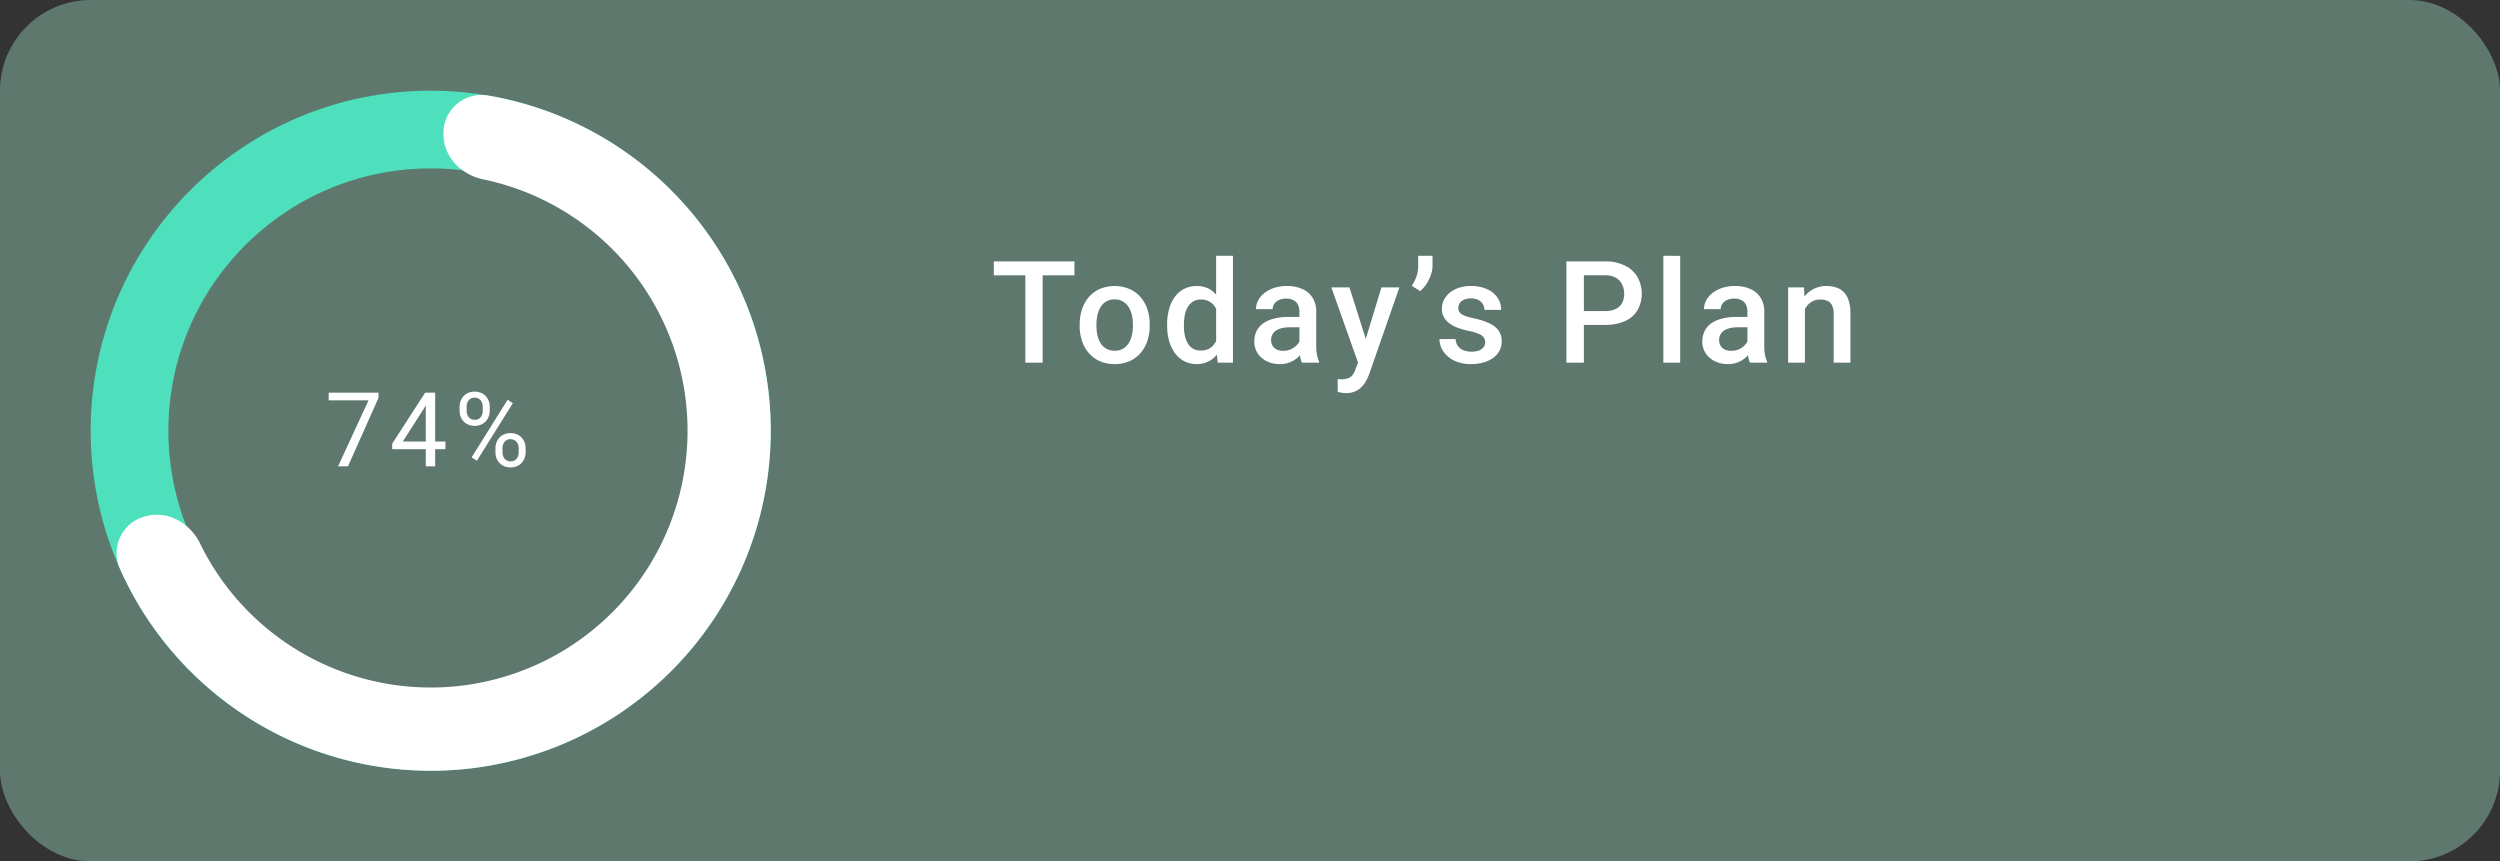 <svg xmlns="http://www.w3.org/2000/svg" xmlns:xlink="http://www.w3.org/1999/xlink" width="386" height="133" viewBox="0 0 386 133">
  <rect x="0" y="0" width="386" height="133" fill="#333333" stroke="none"/>
  <defs>
    <clipPath id="clip-path">
      <rect id="Прямоугольник_76" data-name="Прямоугольник 76" width="105" height="105" transform="translate(779 593)" fill="#fff"/>
    </clipPath>
    <clipPath id="clip-path-2">
      <rect id="Прямоугольник_77" data-name="Прямоугольник 77" width="207" height="50" transform="translate(912 614)" fill="#fff"/>
    </clipPath>
  </defs>
  <g id="button5" transform="translate(-13370 -9363)">
    <rect id="Прямоугольник_75" data-name="Прямоугольник 75" width="386" height="133" rx="14" transform="translate(13370 9363)" fill="rgba(140,190,170,0.5)"/>
    <g id="Сгруппировать_66" data-name="Сгруппировать 66" transform="translate(12605 8784)" clip-path="url(#clip-path)">
      <circle id="Эллипс_10" data-name="Эллипс 10" cx="46.5" cy="46.5" r="46.5" transform="translate(785 599)" fill="none" stroke="#4edfbc" stroke-width="12"/>
      <path id="Контур_1272" data-name="Контур 1272" d="M787.37,658.744a5.856,5.856,0,0,0-3.936,7.873,52.5,52.5,0,1,0,56.7-72.9,5.857,5.857,0,0,0-6.662,5.754c-.151,3.545,2.621,6.49,6.1,7.212a39.649,39.649,0,1,1-43.7,56.2C794.306,659.685,790.769,657.724,787.37,658.744Z" fill="#fff"/>
      <path id="Контур_1273" data-name="Контур 1273" d="M823.438,639.625v.813L818.727,651H817.2l4.7-10.188H815.75v-1.187Zm10.335,7.547v1.187h-8.218v-.851l5.093-7.883h1.18l-1.266,2.281-3.367,5.266Zm-1.585-7.547V651h-1.446V639.625Zm3.773,2.789v-.6a2.485,2.485,0,0,1,.281-1.179,2.188,2.188,0,0,1,.8-.852,2.586,2.586,0,0,1,2.492,0,2.188,2.188,0,0,1,.8.852,2.485,2.485,0,0,1,.281,1.179v.6a2.454,2.454,0,0,1-.281,1.164,2.132,2.132,0,0,1-.8.852,2.313,2.313,0,0,1-1.242.32,2.393,2.393,0,0,1-1.258-.32,2.188,2.188,0,0,1-.8-.852A2.454,2.454,0,0,1,835.961,642.414Zm1.086-.6v.6a1.75,1.75,0,0,0,.133.68,1.248,1.248,0,0,0,.422.523,1.2,1.2,0,0,0,.7.2,1.168,1.168,0,0,0,.7-.2,1.22,1.22,0,0,0,.406-.523,1.75,1.75,0,0,0,.133-.68v-.6a1.689,1.689,0,0,0-.141-.687,1.148,1.148,0,0,0-1.109-.727,1.151,1.151,0,0,0-.7.2,1.2,1.2,0,0,0-.414.523A1.771,1.771,0,0,0,837.047,641.812Zm4.453,7.008v-.609a2.471,2.471,0,0,1,.281-1.172,2.179,2.179,0,0,1,.8-.851,2.579,2.579,0,0,1,2.492,0,2.179,2.179,0,0,1,.8.851,2.471,2.471,0,0,1,.281,1.172v.609a2.471,2.471,0,0,1-.281,1.172,2.126,2.126,0,0,1-.8.852,2.313,2.313,0,0,1-1.242.32,2.352,2.352,0,0,1-1.25-.32,2.246,2.246,0,0,1-.813-.852A2.471,2.471,0,0,1,841.5,648.82Zm1.086-.609v.609a1.809,1.809,0,0,0,.133.688,1.248,1.248,0,0,0,.422.523,1.2,1.2,0,0,0,.7.2,1.168,1.168,0,0,0,.7-.2,1.193,1.193,0,0,0,.414-.523,1.772,1.772,0,0,0,.133-.688v-.609a1.691,1.691,0,0,0-.141-.688,1.248,1.248,0,0,0-1.812-.515,1.222,1.222,0,0,0-.414.515A1.772,1.772,0,0,0,842.586,648.211Zm1.6-6.969-5.555,8.891-.813-.516,5.555-8.89Z" fill="#fff"/>
    </g>
    <g id="Сгруппировать_67" data-name="Сгруппировать 67" transform="translate(12605 8784)" clip-path="url(#clip-path-2)">
      <path id="Контур_1274" data-name="Контур 1274" d="M925.987,619.359V635h-2.675V619.359Zm4.909,0v2.149h-12.45v-2.149Zm.807,9.958v-.247a7.21,7.21,0,0,1,.365-2.331,5.558,5.558,0,0,1,1.053-1.88,4.761,4.761,0,0,1,1.7-1.246,5.976,5.976,0,0,1,4.555,0,4.731,4.731,0,0,1,1.708,1.246,5.448,5.448,0,0,1,1.064,1.88,7.21,7.21,0,0,1,.365,2.331v.247a7.21,7.21,0,0,1-.365,2.331,5.57,5.57,0,0,1-1.064,1.88,4.911,4.911,0,0,1-1.7,1.246,5.56,5.56,0,0,1-2.267.441,5.663,5.663,0,0,1-2.288-.441,4.911,4.911,0,0,1-1.7-1.246,5.57,5.57,0,0,1-1.064-1.88A7.21,7.21,0,0,1,931.7,629.317Zm2.589-.247v.247a6.609,6.609,0,0,0,.161,1.483,3.777,3.777,0,0,0,.505,1.224,2.5,2.5,0,0,0,.881.828,2.58,2.58,0,0,0,1.278.3,2.474,2.474,0,0,0,1.246-.3,2.5,2.5,0,0,0,.881-.828,3.755,3.755,0,0,0,.505-1.224,6.17,6.17,0,0,0,.172-1.483v-.247a5.994,5.994,0,0,0-.172-1.461,3.731,3.731,0,0,0-.516-1.235,2.466,2.466,0,0,0-.88-.838,2.422,2.422,0,0,0-1.257-.311,2.417,2.417,0,0,0-2.138,1.149,3.915,3.915,0,0,0-.505,1.235A6.42,6.42,0,0,0,934.292,629.07Zm18.478,3.524V618.5h2.6V635h-2.352Zm-7.563-3.277v-.225a8.688,8.688,0,0,1,.312-2.406,5.636,5.636,0,0,1,.9-1.88,3.966,3.966,0,0,1,1.439-1.214,4.167,4.167,0,0,1,1.912-.43,3.993,3.993,0,0,1,1.848.408,3.849,3.849,0,0,1,1.354,1.171,6.085,6.085,0,0,1,.891,1.8,11.857,11.857,0,0,1,.473,2.32v.72a11.6,11.6,0,0,1-.473,2.277,6.112,6.112,0,0,1-.891,1.783,3.856,3.856,0,0,1-1.365,1.161,4.016,4.016,0,0,1-1.858.408,4.057,4.057,0,0,1-1.9-.441,4.194,4.194,0,0,1-1.429-1.235,5.8,5.8,0,0,1-.9-1.869A8.484,8.484,0,0,1,945.207,629.317Zm2.589-.225v.225a7.389,7.389,0,0,0,.14,1.483,4.1,4.1,0,0,0,.461,1.214,2.176,2.176,0,0,0,2.009,1.106,2.524,2.524,0,0,0,1.45-.387,2.631,2.631,0,0,0,.892-1.042,4.848,4.848,0,0,0,.451-1.482v-1.944a4.746,4.746,0,0,0-.268-1.182,3.167,3.167,0,0,0-.527-.956,2.222,2.222,0,0,0-.827-.645,2.6,2.6,0,0,0-1.149-.236,2.266,2.266,0,0,0-1.2.3,2.432,2.432,0,0,0-.817.827,4.107,4.107,0,0,0-.462,1.225A7.1,7.1,0,0,0,947.8,629.092Zm17.833,3.577v-5.543a2.37,2.37,0,0,0-.226-1.074,1.571,1.571,0,0,0-.687-.7,2.351,2.351,0,0,0-1.139-.248,2.585,2.585,0,0,0-1.1.215,1.787,1.787,0,0,0-.719.58,1.4,1.4,0,0,0-.258.828h-2.578a2.871,2.871,0,0,1,.333-1.333,3.566,3.566,0,0,1,.967-1.149,4.825,4.825,0,0,1,1.514-.795,6.309,6.309,0,0,1,1.977-.29,5.749,5.749,0,0,1,2.32.441,3.524,3.524,0,0,1,1.6,1.332,3.884,3.884,0,0,1,.591,2.212v5.167a8.559,8.559,0,0,0,.107,1.429,4.625,4.625,0,0,0,.333,1.085V635h-2.653a4.542,4.542,0,0,1-.29-1.063A8.62,8.62,0,0,1,965.629,632.669Zm.376-4.737.021,1.6h-1.858a5.168,5.168,0,0,0-1.268.14,2.608,2.608,0,0,0-.913.387,1.675,1.675,0,0,0-.548.623,1.831,1.831,0,0,0-.182.827,1.706,1.706,0,0,0,.215.848,1.5,1.5,0,0,0,.623.591,2.192,2.192,0,0,0,1.009.215,2.819,2.819,0,0,0,2.332-1.128,1.758,1.758,0,0,0,.365-.913l.838,1.149a3.929,3.929,0,0,1-.441.946,4.591,4.591,0,0,1-.816.967,4.048,4.048,0,0,1-2.782,1.031,4.446,4.446,0,0,1-2.031-.451,3.606,3.606,0,0,1-1.4-1.236,3.2,3.2,0,0,1-.5-1.772,3.7,3.7,0,0,1,.344-1.633,3.194,3.194,0,0,1,1.031-1.2,5,5,0,0,1,1.676-.731,9.008,9.008,0,0,1,2.256-.257Zm9.132,5.8,3.158-10.355h2.771L976.4,636.772a8.978,8.978,0,0,1-.419.935,4.244,4.244,0,0,1-.676.956,3.012,3.012,0,0,1-1.021.741,3.43,3.43,0,0,1-1.482.29,3.376,3.376,0,0,1-.666-.064q-.312-.054-.591-.118l-.011-1.977.258.022c.107.007.193.01.258.01a3.077,3.077,0,0,0,1.074-.161,1.49,1.49,0,0,0,.7-.494,2.929,2.929,0,0,0,.473-.924Zm-1.783-10.355,2.76,8.7.462,2.729-1.794.462-4.221-11.892Zm12.827-4.877v1.515a4.4,4.4,0,0,1-.247,1.407,6.042,6.042,0,0,1-.666,1.386,5.447,5.447,0,0,1-.989,1.138l-1.3-.816a6.634,6.634,0,0,0,.709-1.407,4.8,4.8,0,0,0,.28-1.687V618.5Zm8.132,13.353a1.3,1.3,0,0,0-.193-.7,1.654,1.654,0,0,0-.741-.58,7.166,7.166,0,0,0-1.59-.472,13.856,13.856,0,0,1-1.7-.484,5.365,5.365,0,0,1-1.311-.7,2.927,2.927,0,0,1-.848-.967,2.67,2.67,0,0,1-.3-1.289,3.015,3.015,0,0,1,.311-1.343,3.4,3.4,0,0,1,.892-1.117,4.369,4.369,0,0,1,1.407-.763,5.9,5.9,0,0,1,1.869-.279,5.8,5.8,0,0,1,2.5.494,3.772,3.772,0,0,1,1.612,1.322,3.263,3.263,0,0,1,.558,1.869H994.2a1.72,1.72,0,0,0-.924-1.515,2.351,2.351,0,0,0-1.16-.258,2.52,2.52,0,0,0-1.106.215,1.516,1.516,0,0,0-.645.537,1.374,1.374,0,0,0-.2.731,1.253,1.253,0,0,0,.108.526,1.234,1.234,0,0,0,.386.419,3.2,3.2,0,0,0,.731.344,10.551,10.551,0,0,0,1.181.311,10.753,10.753,0,0,1,2.289.72,3.66,3.66,0,0,1,1.482,1.117,2.754,2.754,0,0,1,.516,1.719,3.043,3.043,0,0,1-.333,1.418,3.215,3.215,0,0,1-.946,1.106,4.746,4.746,0,0,1-1.493.72,6.713,6.713,0,0,1-1.933.258,5.83,5.83,0,0,1-2.675-.559,4.252,4.252,0,0,1-1.665-1.45,3.428,3.428,0,0,1-.559-1.848h2.5a1.941,1.941,0,0,0,.4,1.15,2.134,2.134,0,0,0,.9.612,3.535,3.535,0,0,0,1.128.183,3.264,3.264,0,0,0,1.171-.183,1.677,1.677,0,0,0,.719-.516A1.226,1.226,0,0,0,994.313,631.853Zm18.477-2.686h-4.07v-2.138h4.07a3.717,3.717,0,0,0,1.72-.343,2.138,2.138,0,0,0,.96-.946,3.133,3.133,0,0,0,.31-1.4,3.253,3.253,0,0,0-.31-1.386,2.362,2.362,0,0,0-.96-1.053,3.293,3.293,0,0,0-1.72-.4h-3.24V635h-2.7V619.359h5.94a6.783,6.783,0,0,1,3.09.645,4.5,4.5,0,0,1,1.94,1.762,5.295,5.295,0,0,1,0,5.156,4.268,4.268,0,0,1-1.94,1.665A7.425,7.425,0,0,1,1012.79,629.167Zm11.63-10.667V635h-2.6V618.5Zm10.38,14.169v-5.543a2.383,2.383,0,0,0-.22-1.074,1.567,1.567,0,0,0-.69-.7,2.347,2.347,0,0,0-1.14-.248,2.569,2.569,0,0,0-1.09.215,1.757,1.757,0,0,0-.72.58,1.419,1.419,0,0,0-.26.828h-2.58a2.89,2.89,0,0,1,.33-1.333,3.719,3.719,0,0,1,.97-1.149,4.8,4.8,0,0,1,1.52-.795,6.237,6.237,0,0,1,1.97-.29,5.715,5.715,0,0,1,2.32.441,3.486,3.486,0,0,1,1.6,1.332,3.839,3.839,0,0,1,.59,2.212v5.167a8.751,8.751,0,0,0,.11,1.429,4.824,4.824,0,0,0,.33,1.085V635h-2.65a4.591,4.591,0,0,1-.29-1.063A9.371,9.371,0,0,1,1034.8,632.669Zm.38-4.737.02,1.6h-1.86a5.067,5.067,0,0,0-1.26.14,2.654,2.654,0,0,0-.92.387,1.661,1.661,0,0,0-.54.623,1.724,1.724,0,0,0-.19.827,1.648,1.648,0,0,0,.22.848,1.488,1.488,0,0,0,.62.591,2.207,2.207,0,0,0,1.01.215,2.882,2.882,0,0,0,1.39-.322,2.849,2.849,0,0,0,.94-.806,1.8,1.8,0,0,0,.37-.913l.83,1.149a3.644,3.644,0,0,1-.44.946,4.526,4.526,0,0,1-.81.967,4.156,4.156,0,0,1-1.19.741,4.081,4.081,0,0,1-1.59.29,4.427,4.427,0,0,1-2.03-.451,3.6,3.6,0,0,1-1.4-1.236,3.176,3.176,0,0,1-.51-1.772,3.69,3.69,0,0,1,.35-1.633,3.15,3.15,0,0,1,1.03-1.2,5.067,5.067,0,0,1,1.67-.731,9.075,9.075,0,0,1,2.26-.257Zm8.5-2.074V635h-2.59V623.377h2.44Zm-.46,2.9-.84-.011a7.723,7.723,0,0,1,.34-2.267,5.629,5.629,0,0,1,.95-1.772,4.149,4.149,0,0,1,1.46-1.139,4.269,4.269,0,0,1,1.89-.408,4.55,4.55,0,0,1,1.51.236,2.828,2.828,0,0,1,1.18.742,3.422,3.422,0,0,1,.75,1.342,6.834,6.834,0,0,1,.25,2.009V635h-2.59v-7.52a3,3,0,0,0-.25-1.321,1.388,1.388,0,0,0-.7-.7,2.633,2.633,0,0,0-1.13-.215,2.505,2.505,0,0,0-1.19.279,2.663,2.663,0,0,0-.89.763,3.641,3.641,0,0,0-.55,1.117A4.583,4.583,0,0,0,1043.22,628.759Z" fill="#fff"/>
    </g>
  </g>
</svg>

